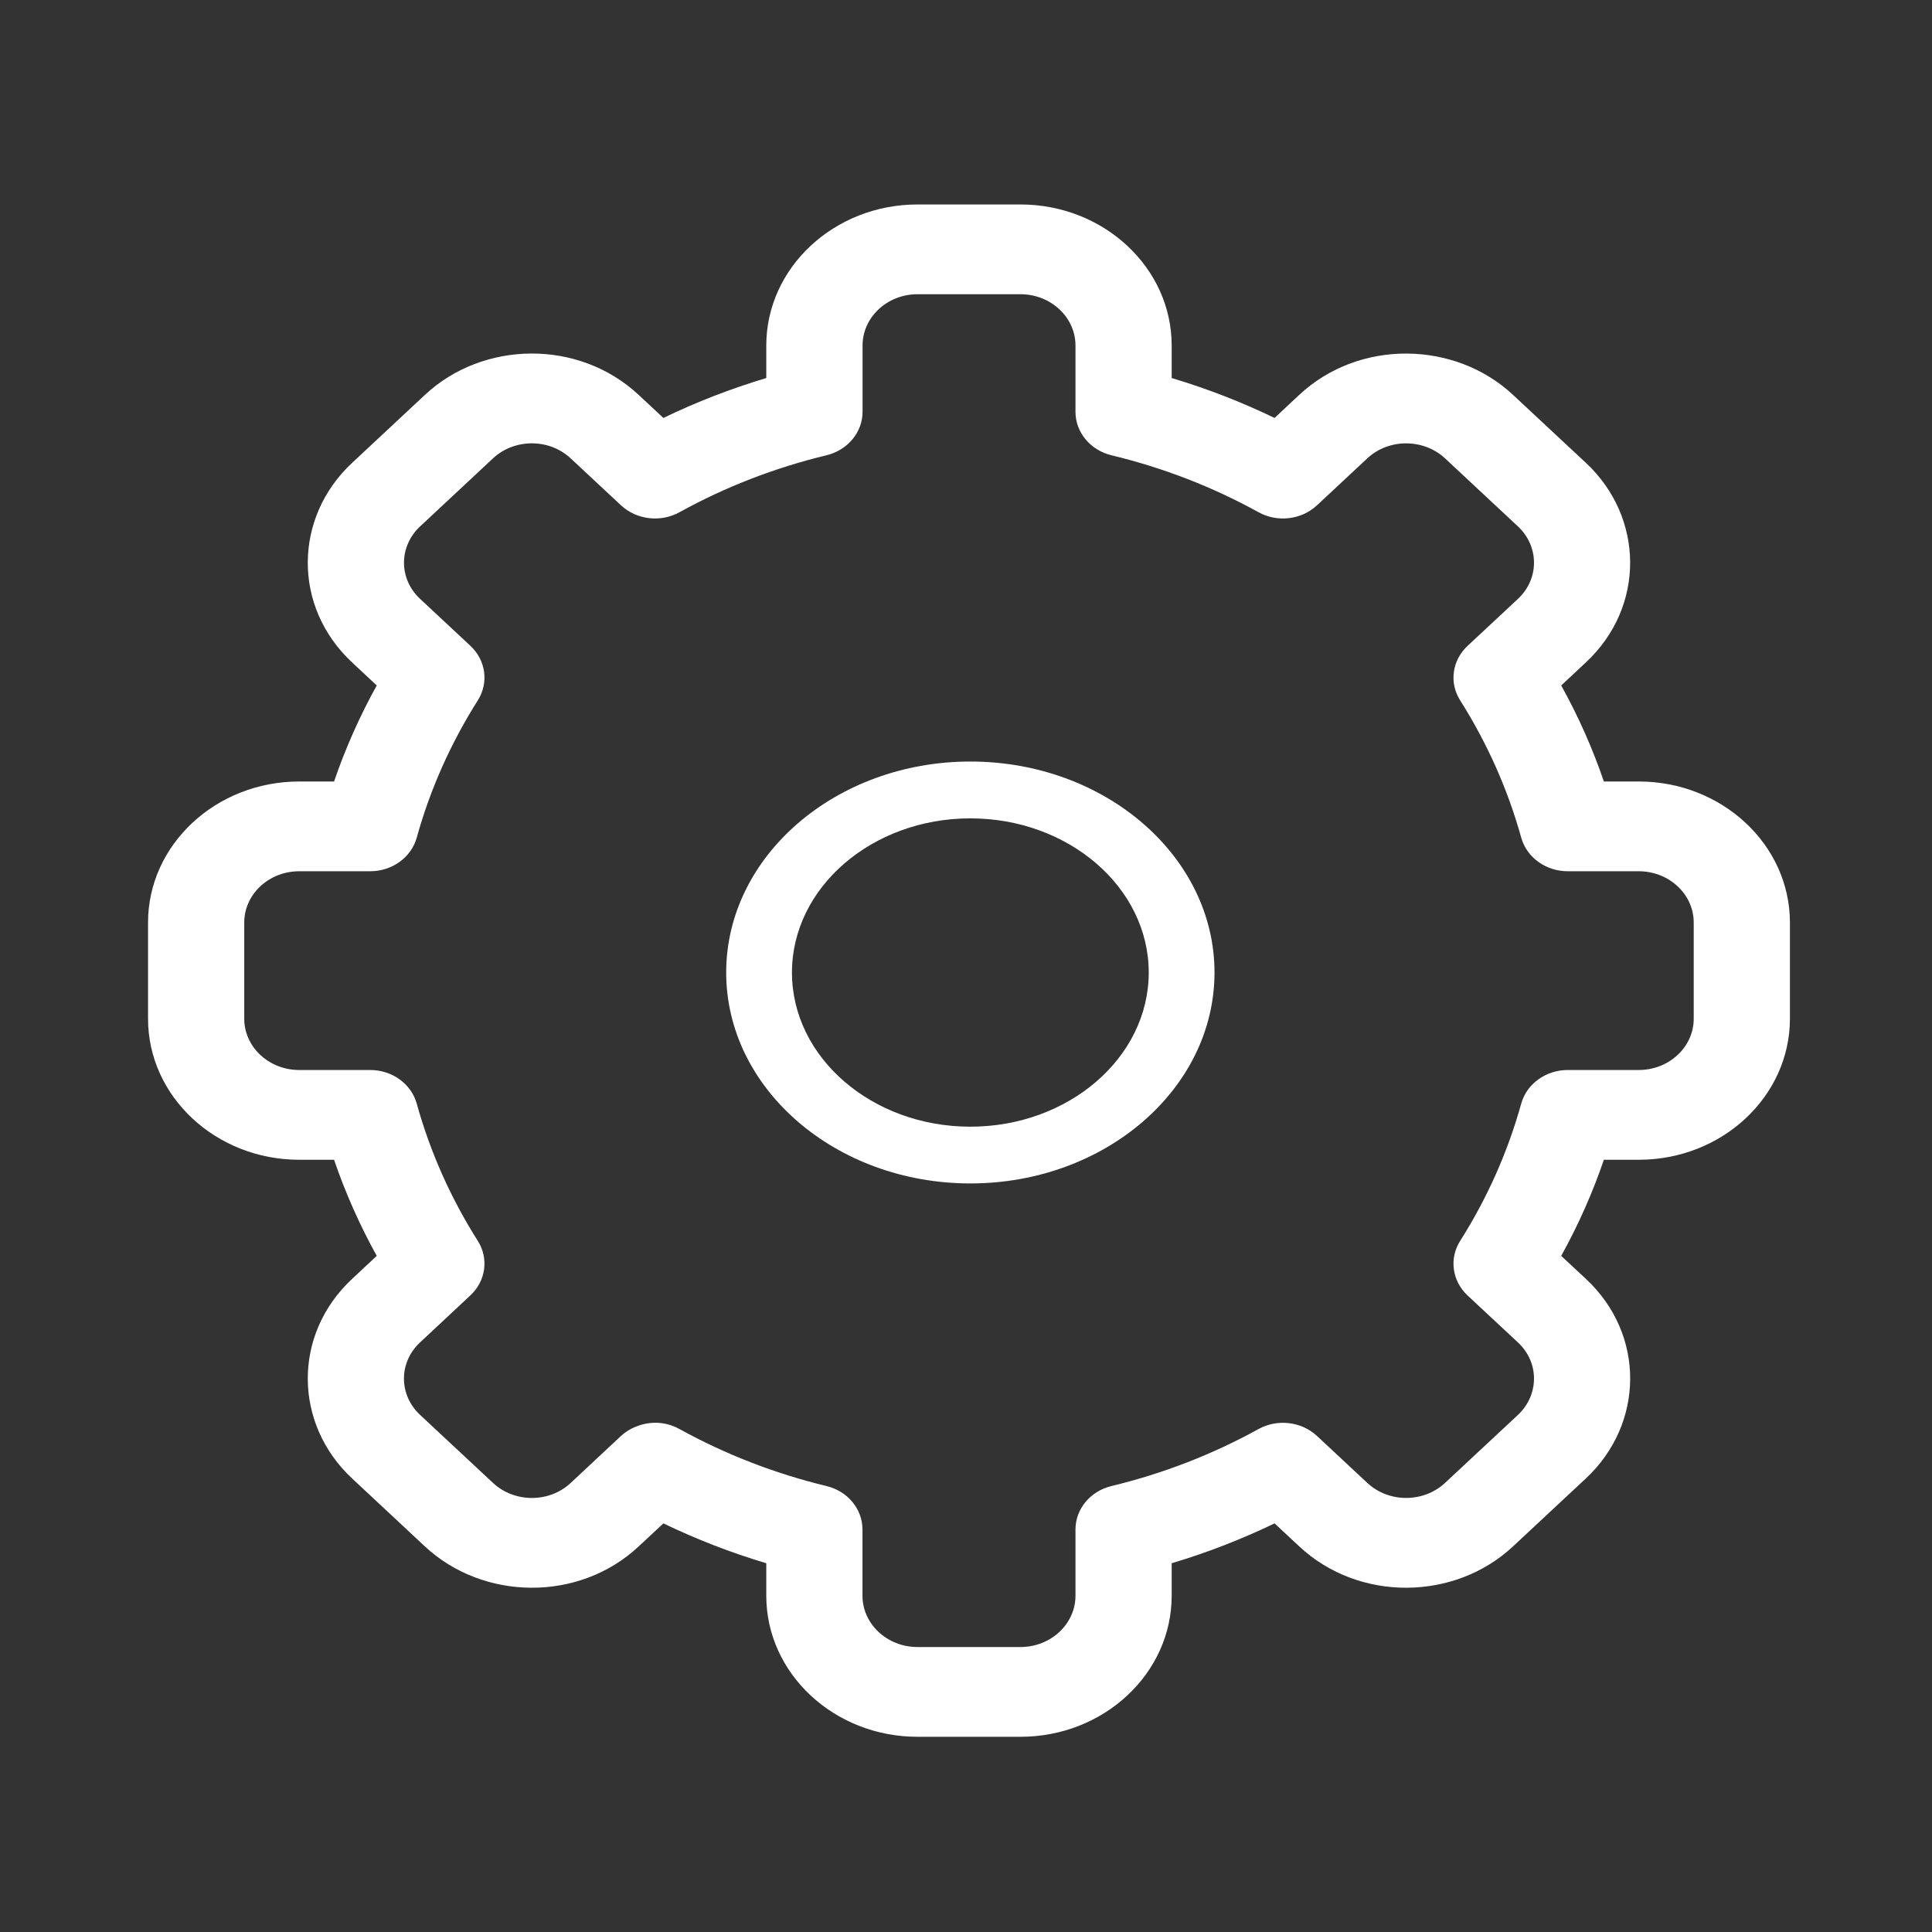 <?xml version="1.0" encoding="utf-8"?>
<svg width="24px" height="24px" viewBox="0 0 24 24" version="1.1" xmlns:xlink="http://www.w3.org/1999/xlink" xmlns="http://www.w3.org/2000/svg">
  <rect x="0" y="0" width="24" height="24" fill="#333333" stroke="none"/>
  <desc>Created with Lunacy</desc>
  <g id="settings-(2)">
    <path d="M0 0L24 0L24 24L0 24L0 0Z" id="Background" fill="none" stroke="none" />
    <g id="Group" transform="translate(1.839 2.54)">
      <path d="M9.558 19.035L10.838 19.035C11.873 19.035 12.716 18.249 12.716 17.283L12.716 16.879C13.156 16.748 13.583 16.582 13.994 16.384L14.301 16.67C15.043 17.363 16.233 17.346 16.956 16.67L17.861 15.826C18.585 15.151 18.605 14.04 17.862 13.347L17.555 13.061C17.767 12.677 17.945 12.278 18.085 11.867L18.518 11.867C19.554 11.867 20.396 11.081 20.396 10.115L20.396 8.92C20.396 7.954 19.554 7.168 18.518 7.168L18.085 7.168C17.945 6.757 17.767 6.358 17.555 5.975L17.861 5.689C18.605 4.995 18.584 3.884 17.862 3.21L16.957 2.366C16.235 1.691 15.044 1.671 14.301 2.365L13.994 2.652C13.583 2.453 13.156 2.288 12.716 2.156L12.716 1.752C12.716 0.786 11.873 0 10.838 0L9.558 0C8.523 0 7.68 0.786 7.68 1.752L7.68 2.156C7.24 2.288 6.813 2.453 6.402 2.652L6.095 2.366C5.353 1.672 4.163 1.689 3.44 2.365L2.535 3.21C1.811 3.884 1.791 4.995 2.534 5.688L2.841 5.975C2.629 6.358 2.451 6.757 2.311 7.168L1.878 7.168C0.842 7.168 0 7.954 0 8.92L0 10.115C0 11.081 0.842 11.867 1.878 11.867L2.311 11.867C2.451 12.278 2.629 12.677 2.841 13.061L2.535 13.347C1.791 14.04 1.811 15.151 2.534 15.825L3.439 16.67C4.161 17.344 5.352 17.365 6.095 16.67L6.402 16.384C6.813 16.582 7.24 16.748 7.68 16.879L7.68 17.283C7.68 18.249 8.523 19.035 9.558 19.035ZM8.427 15.92C7.787 15.765 7.172 15.527 6.602 15.212C6.313 15.053 6.017 15.165 5.875 15.298L5.25 15.882C4.98 16.134 4.547 16.127 4.285 15.881L3.379 15.036C3.116 14.791 3.109 14.388 3.379 14.136L4.004 13.552C4.197 13.372 4.235 13.093 4.096 12.874C3.759 12.342 3.504 11.768 3.338 11.17C3.27 10.924 3.032 10.752 2.76 10.752L1.878 10.752C1.501 10.752 1.195 10.466 1.195 10.115L1.195 8.92C1.195 8.569 1.501 8.283 1.878 8.283L2.76 8.283C3.032 8.283 3.27 8.111 3.338 7.865C3.504 7.267 3.759 6.694 4.096 6.161C4.235 5.942 4.197 5.663 4.005 5.483L3.379 4.899C3.109 4.647 3.117 4.243 3.38 3.999L4.285 3.154C4.548 2.908 4.98 2.902 5.25 3.154L5.875 3.737C6.068 3.917 6.367 3.953 6.602 3.823C7.172 3.508 7.787 3.27 8.427 3.116C8.691 3.052 8.876 2.83 8.876 2.576L8.876 1.752C8.876 1.401 9.182 1.115 9.558 1.115L10.838 1.115C11.214 1.115 11.521 1.401 11.521 1.752L11.521 2.576C11.521 2.83 11.705 3.052 11.969 3.116C12.61 3.27 13.224 3.508 13.795 3.823C14.029 3.953 14.329 3.917 14.521 3.737L15.146 3.154C15.416 2.902 15.849 2.909 16.112 3.154L17.017 3.999C17.28 4.244 17.287 4.648 17.017 4.9L16.392 5.483C16.199 5.663 16.161 5.942 16.3 6.161C16.637 6.694 16.892 7.267 17.058 7.865C17.126 8.111 17.364 8.283 17.636 8.283L18.518 8.283C18.895 8.283 19.201 8.569 19.201 8.92L19.201 10.115C19.201 10.466 18.895 10.752 18.518 10.752L17.636 10.752C17.364 10.752 17.126 10.924 17.058 11.17C16.892 11.768 16.637 12.342 16.3 12.874C16.161 13.093 16.199 13.373 16.392 13.553L17.017 14.136C17.288 14.388 17.279 14.792 17.017 15.037L16.111 15.882C15.848 16.127 15.416 16.133 15.146 15.881L14.521 15.298C14.328 15.118 14.029 15.083 13.795 15.212C13.224 15.527 12.61 15.765 11.969 15.92C11.705 15.983 11.521 16.205 11.521 16.46L11.521 17.283C11.521 17.634 11.214 17.92 10.838 17.92L9.558 17.92C9.182 17.92 8.875 17.634 8.875 17.283L8.875 16.46C8.875 16.205 8.691 15.983 8.427 15.92Z" id="Shape" fill="#FFFFFF" fill-rule="evenodd" stroke="none" />
      <path d="M0 2.621C0 4.066 1.361 5.241 3.033 5.241C4.706 5.241 6.066 4.066 6.066 2.621C6.066 1.176 4.706 0 3.033 0C1.361 0 0 1.176 0 2.621ZM0.817 2.621C0.817 1.565 1.811 0.706 3.033 0.706C4.255 0.706 5.249 1.565 5.249 2.621C5.249 3.677 4.255 4.536 3.033 4.536C1.811 4.536 0.817 3.677 0.817 2.621Z" transform="translate(7.182 6.92)" id="Shape" fill="#FFFFFF" fill-rule="evenodd" stroke="none" />
    </g>
  </g>
</svg>